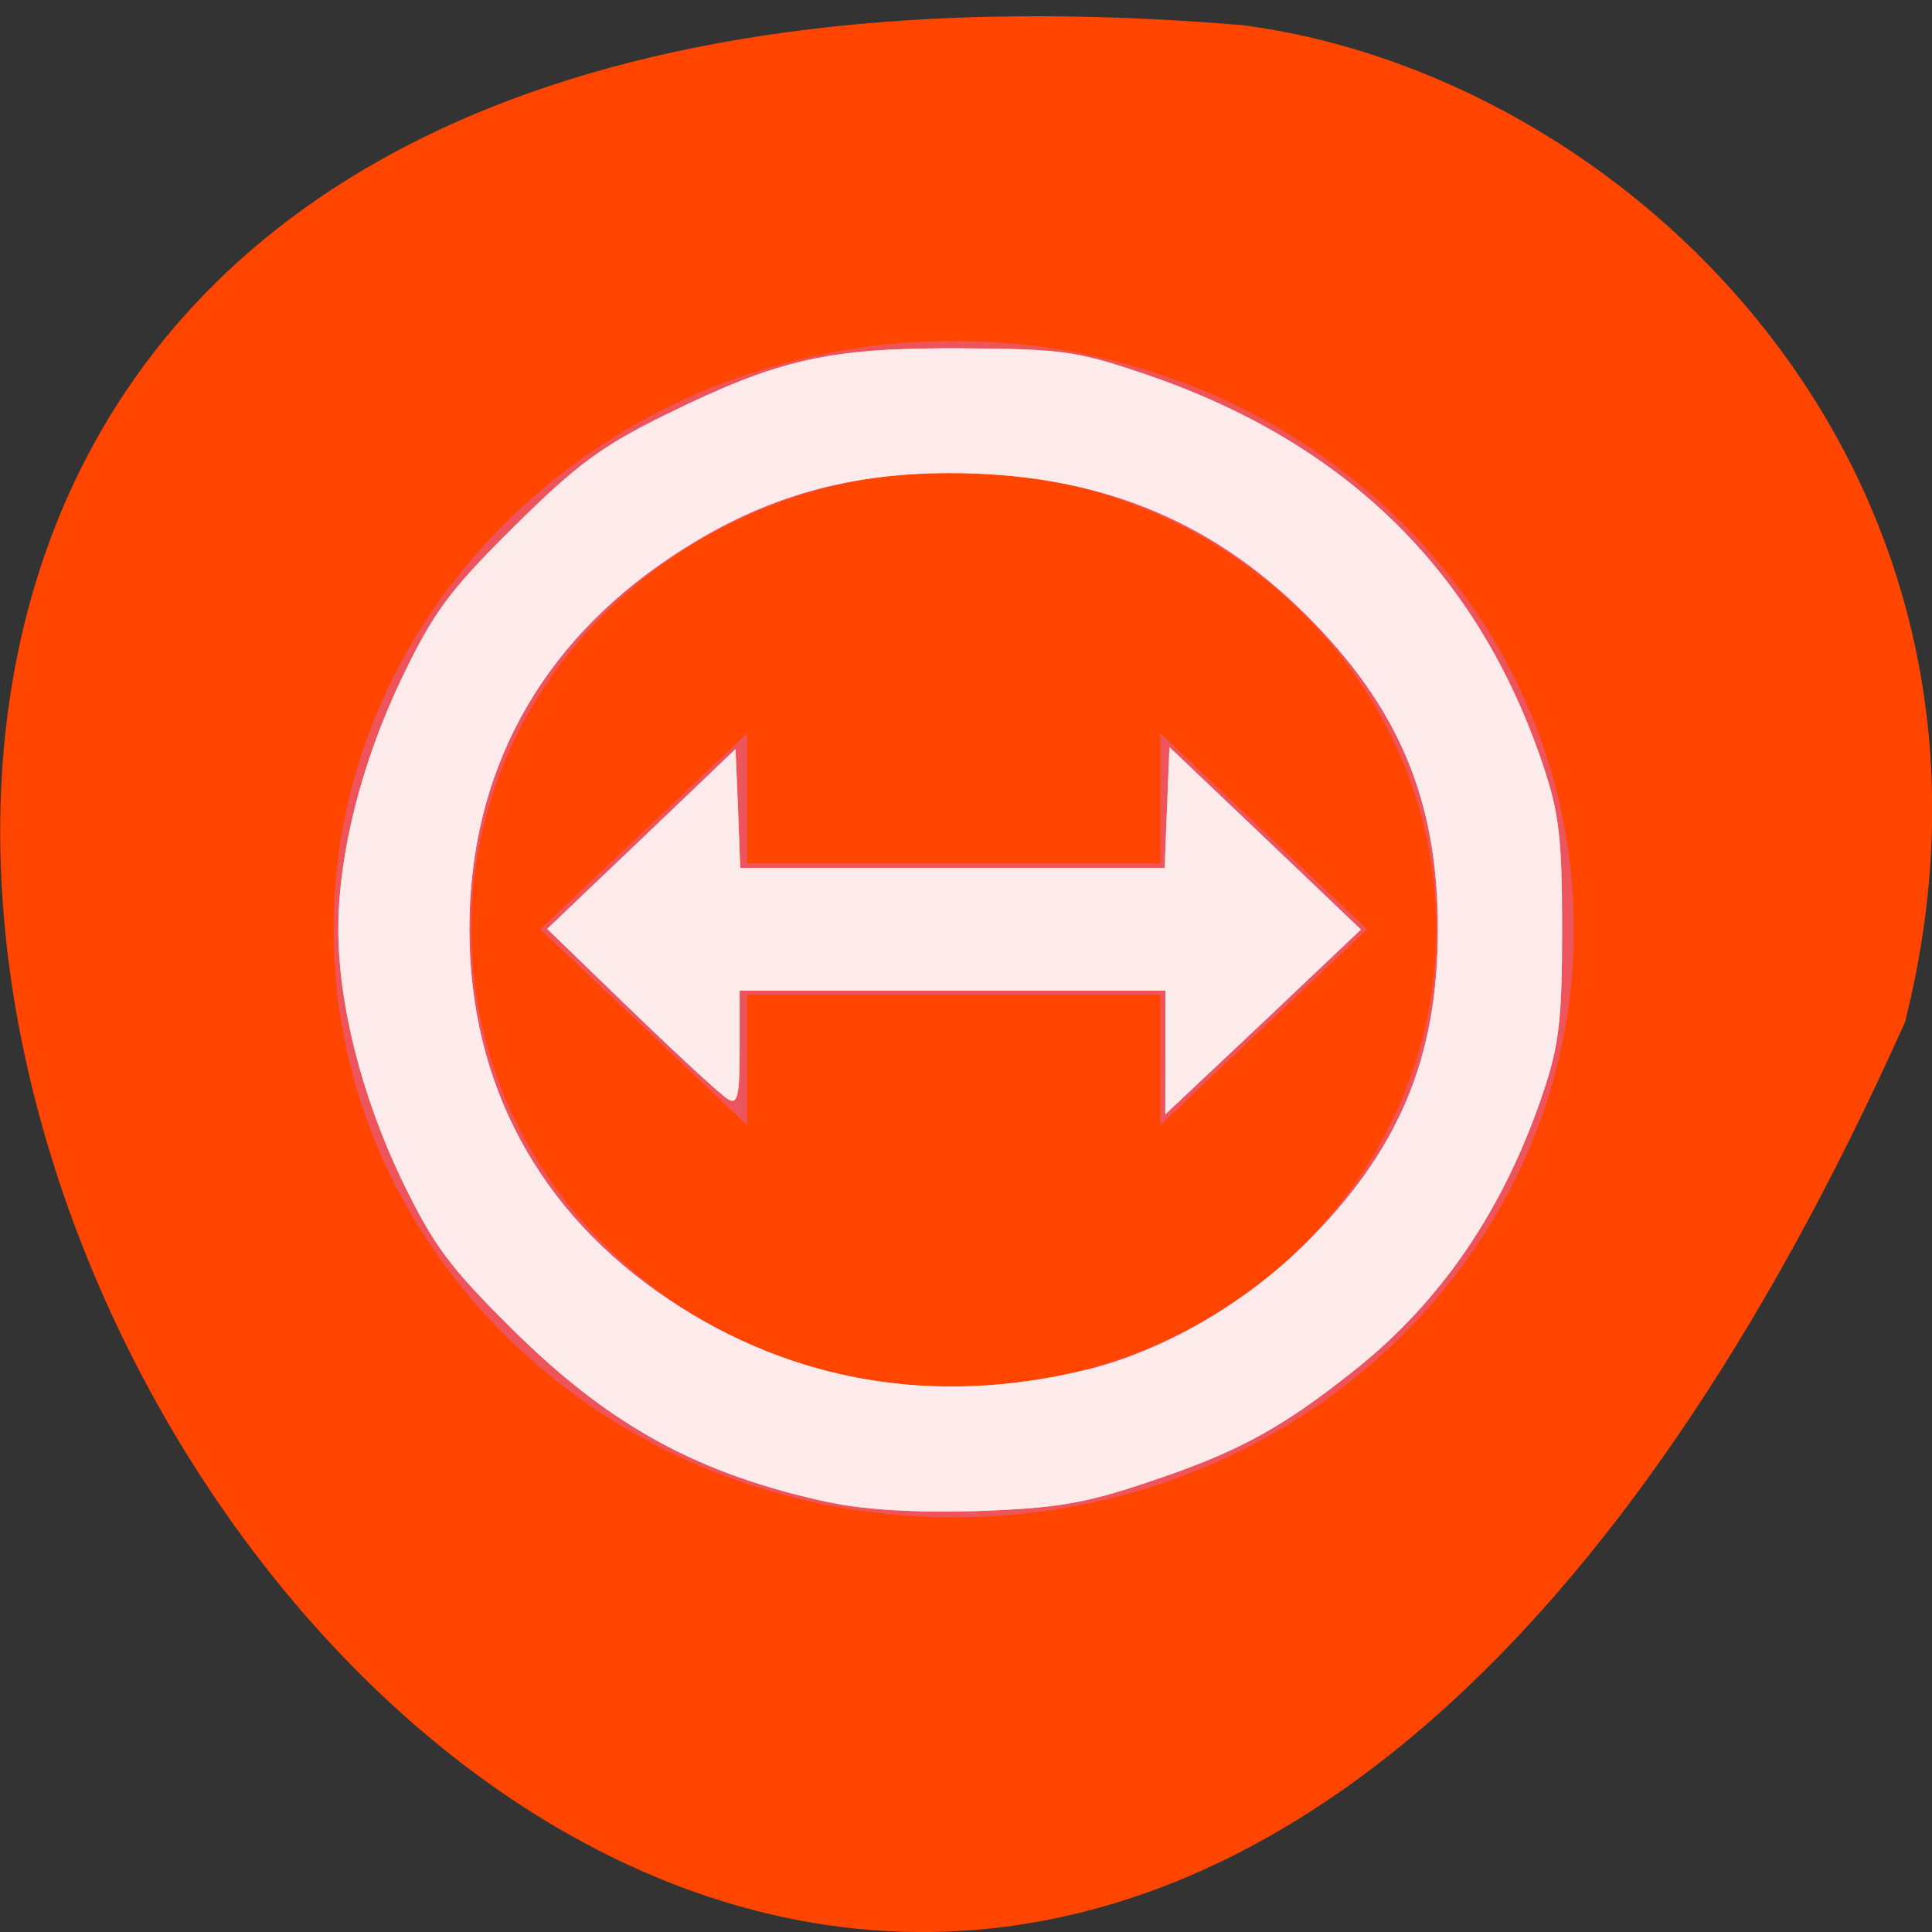 <svg xmlns="http://www.w3.org/2000/svg" viewBox="0 0 24 24" xmlns:xlink="http://www.w3.org/1999/xlink"><rect x="0" y="0" width="24" height="24" fill="#333333" stroke="none"/><defs><path id="1" d="m 10.305 18.664 c -1.621 -0.348 -2.719 -0.945 -3.926 -2.137 c -0.801 -0.793 -0.992 -1.051 -1.395 -1.883 c -0.492 -1.035 -0.781 -2.168 -0.781 -3.102 c 0 -0.934 0.289 -2.07 0.781 -3.102 c 0.398 -0.832 0.594 -1.098 1.398 -1.895 c 0.781 -0.773 1.086 -1 1.895 -1.398 c 1.402 -0.688 2.02 -0.828 3.656 -0.82 c 1.27 0.008 1.441 0.031 2.324 0.332 c 2.484 0.852 4.113 2.461 4.914 4.855 c 0.199 0.594 0.234 0.914 0.234 2.027 c 0 1.113 -0.035 1.434 -0.234 2.027 c -0.484 1.445 -1.262 2.594 -2.344 3.453 c -0.914 0.727 -1.453 1.02 -2.566 1.391 c -0.789 0.266 -1.141 0.324 -2.121 0.359 c -0.758 0.023 -1.406 -0.016 -1.836 -0.109 m 3.203 -1.648 c 0.945 -0.234 1.953 -0.816 2.703 -1.559 c 1.164 -1.152 1.652 -2.309 1.652 -3.914 c 0 -1.609 -0.488 -2.762 -1.652 -3.918 c -1.203 -1.191 -2.621 -1.75 -4.43 -1.746 c -1.32 0.004 -2.371 0.324 -3.453 1.047 c -1.633 1.094 -2.496 2.684 -2.496 4.617 c 0 1.926 0.863 3.523 2.48 4.605 c 1.543 1.031 3.324 1.328 5.195 0.867" style="fill:#fff;fill-opacity:0.51;fill-rule:evenodd"/></defs><path d="m 23.664 12.699 c -14.461 32.258 -40.453 -15.066 -8.234 -12.387 c 4.848 0.629 9.945 5.602 8.234 12.387" style="fill:#ff4500"/><path d="m 5.645 3.387 c 0 1.247 -1.011 2.258 -2.258 2.258 c -1.247 0 -2.258 -1.011 -2.258 -2.258 c 0 -1.247 1.011 -2.259 2.258 -2.259 c 1.247 0 2.258 1.012 2.258 2.259" transform="matrix(3.033 0 0 2.876 1.575 1.803)" style="fill:none;stroke:#ee545b;stroke-linejoin:round;stroke-width:0.564"/><path d="m 6.711 11.543 l 2.57 -2.434 v 1.617 h 5.133 v -1.617 l 2.57 2.434 l -2.57 2.434 v -1.621 h -5.133 v 1.621" style="fill:#ee545b;fill-rule:evenodd"/><use xlink:href="#1"/><path d="m 14.477 13.078 v -0.773 h -5.289 v 0.719 c 0 0.582 -0.023 0.703 -0.141 0.633 c -0.078 -0.043 -0.617 -0.539 -1.195 -1.098 l -1.055 -1.02 l 1.172 -1.117 l 1.168 -1.117 l 0.031 0.738 l 0.027 0.738 h 5.273 l 0.059 -1.5 l 1.191 1.133 l 1.188 1.133 l -1.211 1.148 l -1.219 1.148" style="fill:#fff;fill-opacity:0.51;fill-rule:evenodd"/><use xlink:href="#1"/><use xlink:href="#1"/><path d="m 14.477 13.078 v -0.773 h -5.289 v 0.719 c 0 0.582 -0.023 0.703 -0.141 0.633 c -0.078 -0.043 -0.617 -0.539 -1.195 -1.098 l -1.055 -1.02 l 1.172 -1.117 l 1.168 -1.117 l 0.031 0.738 l 0.027 0.738 h 5.273 l 0.059 -1.5 l 1.191 1.133 l 1.188 1.133 l -1.211 1.148 l -1.219 1.148" id="0" style="fill:#fff;fill-opacity:0.51;fill-rule:evenodd"/><use xlink:href="#0"/></svg>